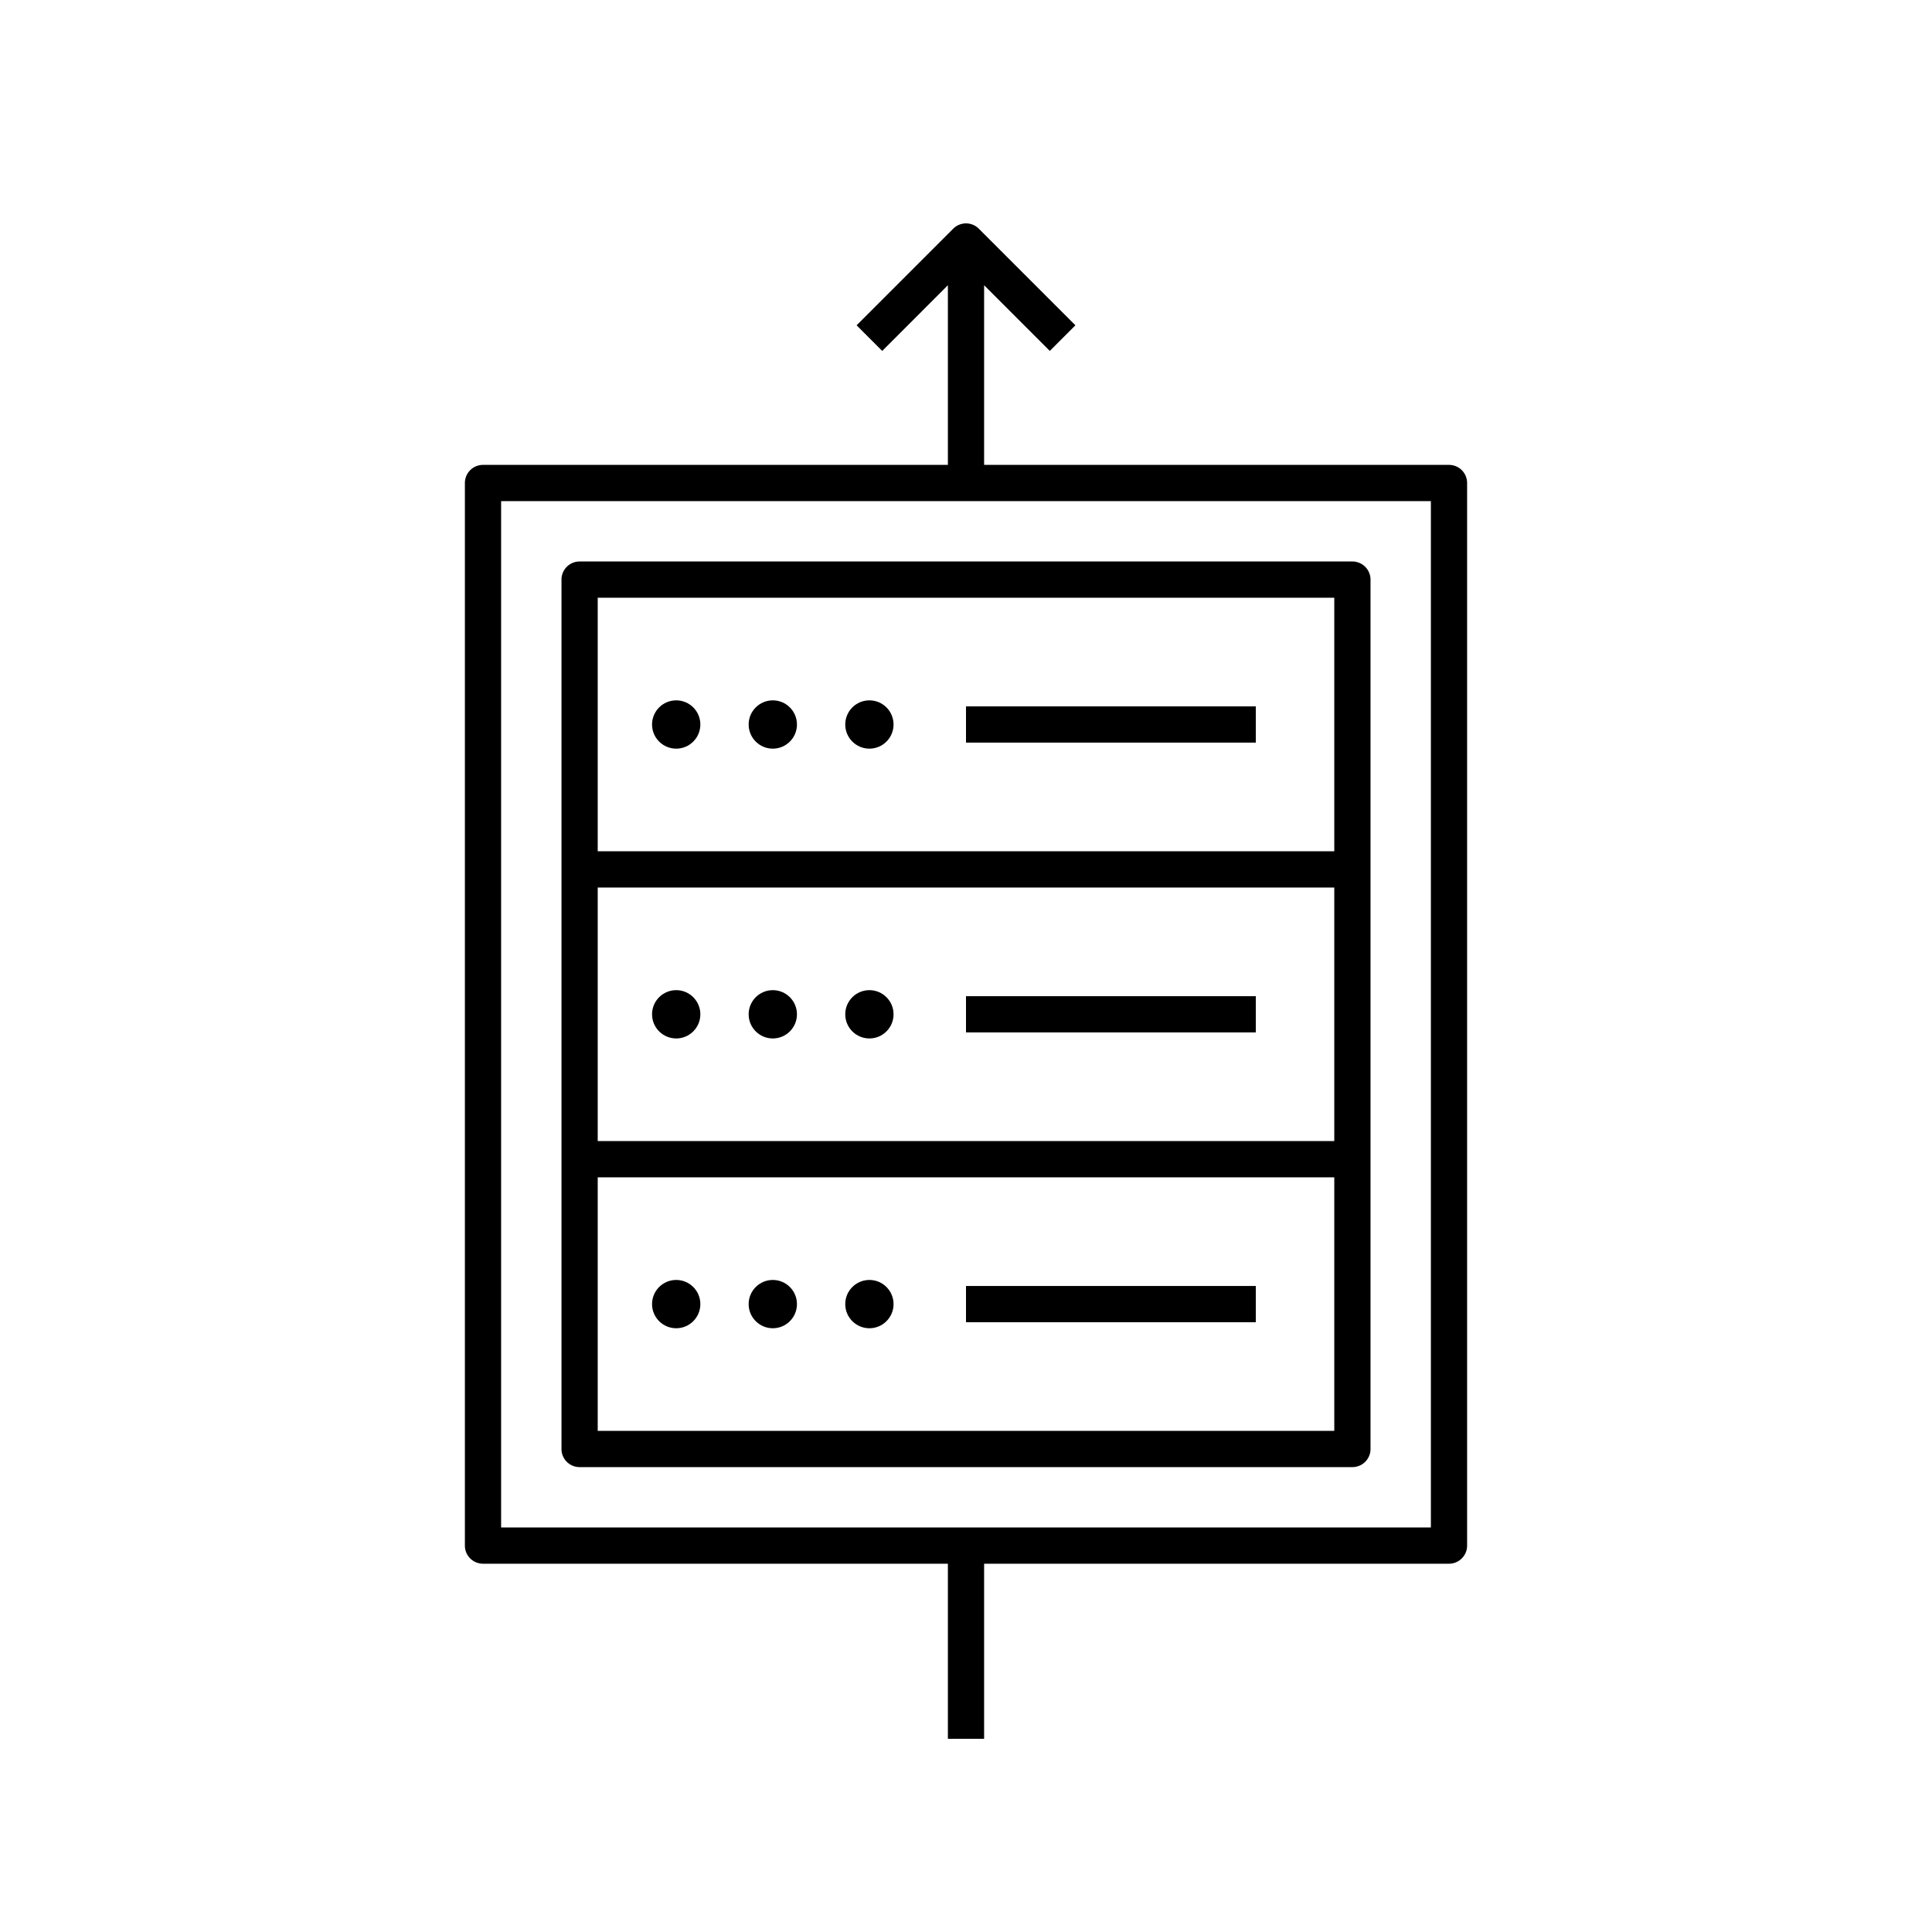 <svg xmlns="http://www.w3.org/2000/svg" viewBox="0 0 80 80"><rect x="40" y="41.25" width="12" height="1.5"/><path d="M24,60.75H56a.75.75,0,0,0,.75-.75V24a.75.75,0,0,0-.75-.75H24a.75.75,0,0,0-.75.75V60A.75.75,0,0,0,24,60.75Zm.75-36h30.5v10.5H24.75Zm0,12h30.5v10.5H24.75Zm0,12h30.5v10.5H24.75Z"/><rect x="40" y="53.25" width="12" height="1.5"/><rect x="40" y="29.25" width="12" height="1.5"/><path d="M20,19.25a.75.75,0,0,0-.75.75V64a.75.75,0,0,0,.75.75H39.25V72h1.5V64.75H60a.75.75,0,0,0,.75-.75V20a.75.75,0,0,0-.75-.75H40.75V11.811l2.72,2.72,1.061-1.061-4-4a.75.75,0,0,0-1.061,0l-4,4,1.061,1.061L39.25,11.811V19.25Zm39.25,1.5v42.5H20.75V20.75Z"/><circle cx="28" cy="30" r="1"/><circle cx="32" cy="30" r="1"/><circle cx="36" cy="30" r="1"/><circle cx="28" cy="42" r="1"/><circle cx="32" cy="42" r="1"/><circle cx="36" cy="42" r="1"/><circle cx="28" cy="54" r="1"/><circle cx="32" cy="54" r="1"/><circle cx="36" cy="54" r="1"/></svg>